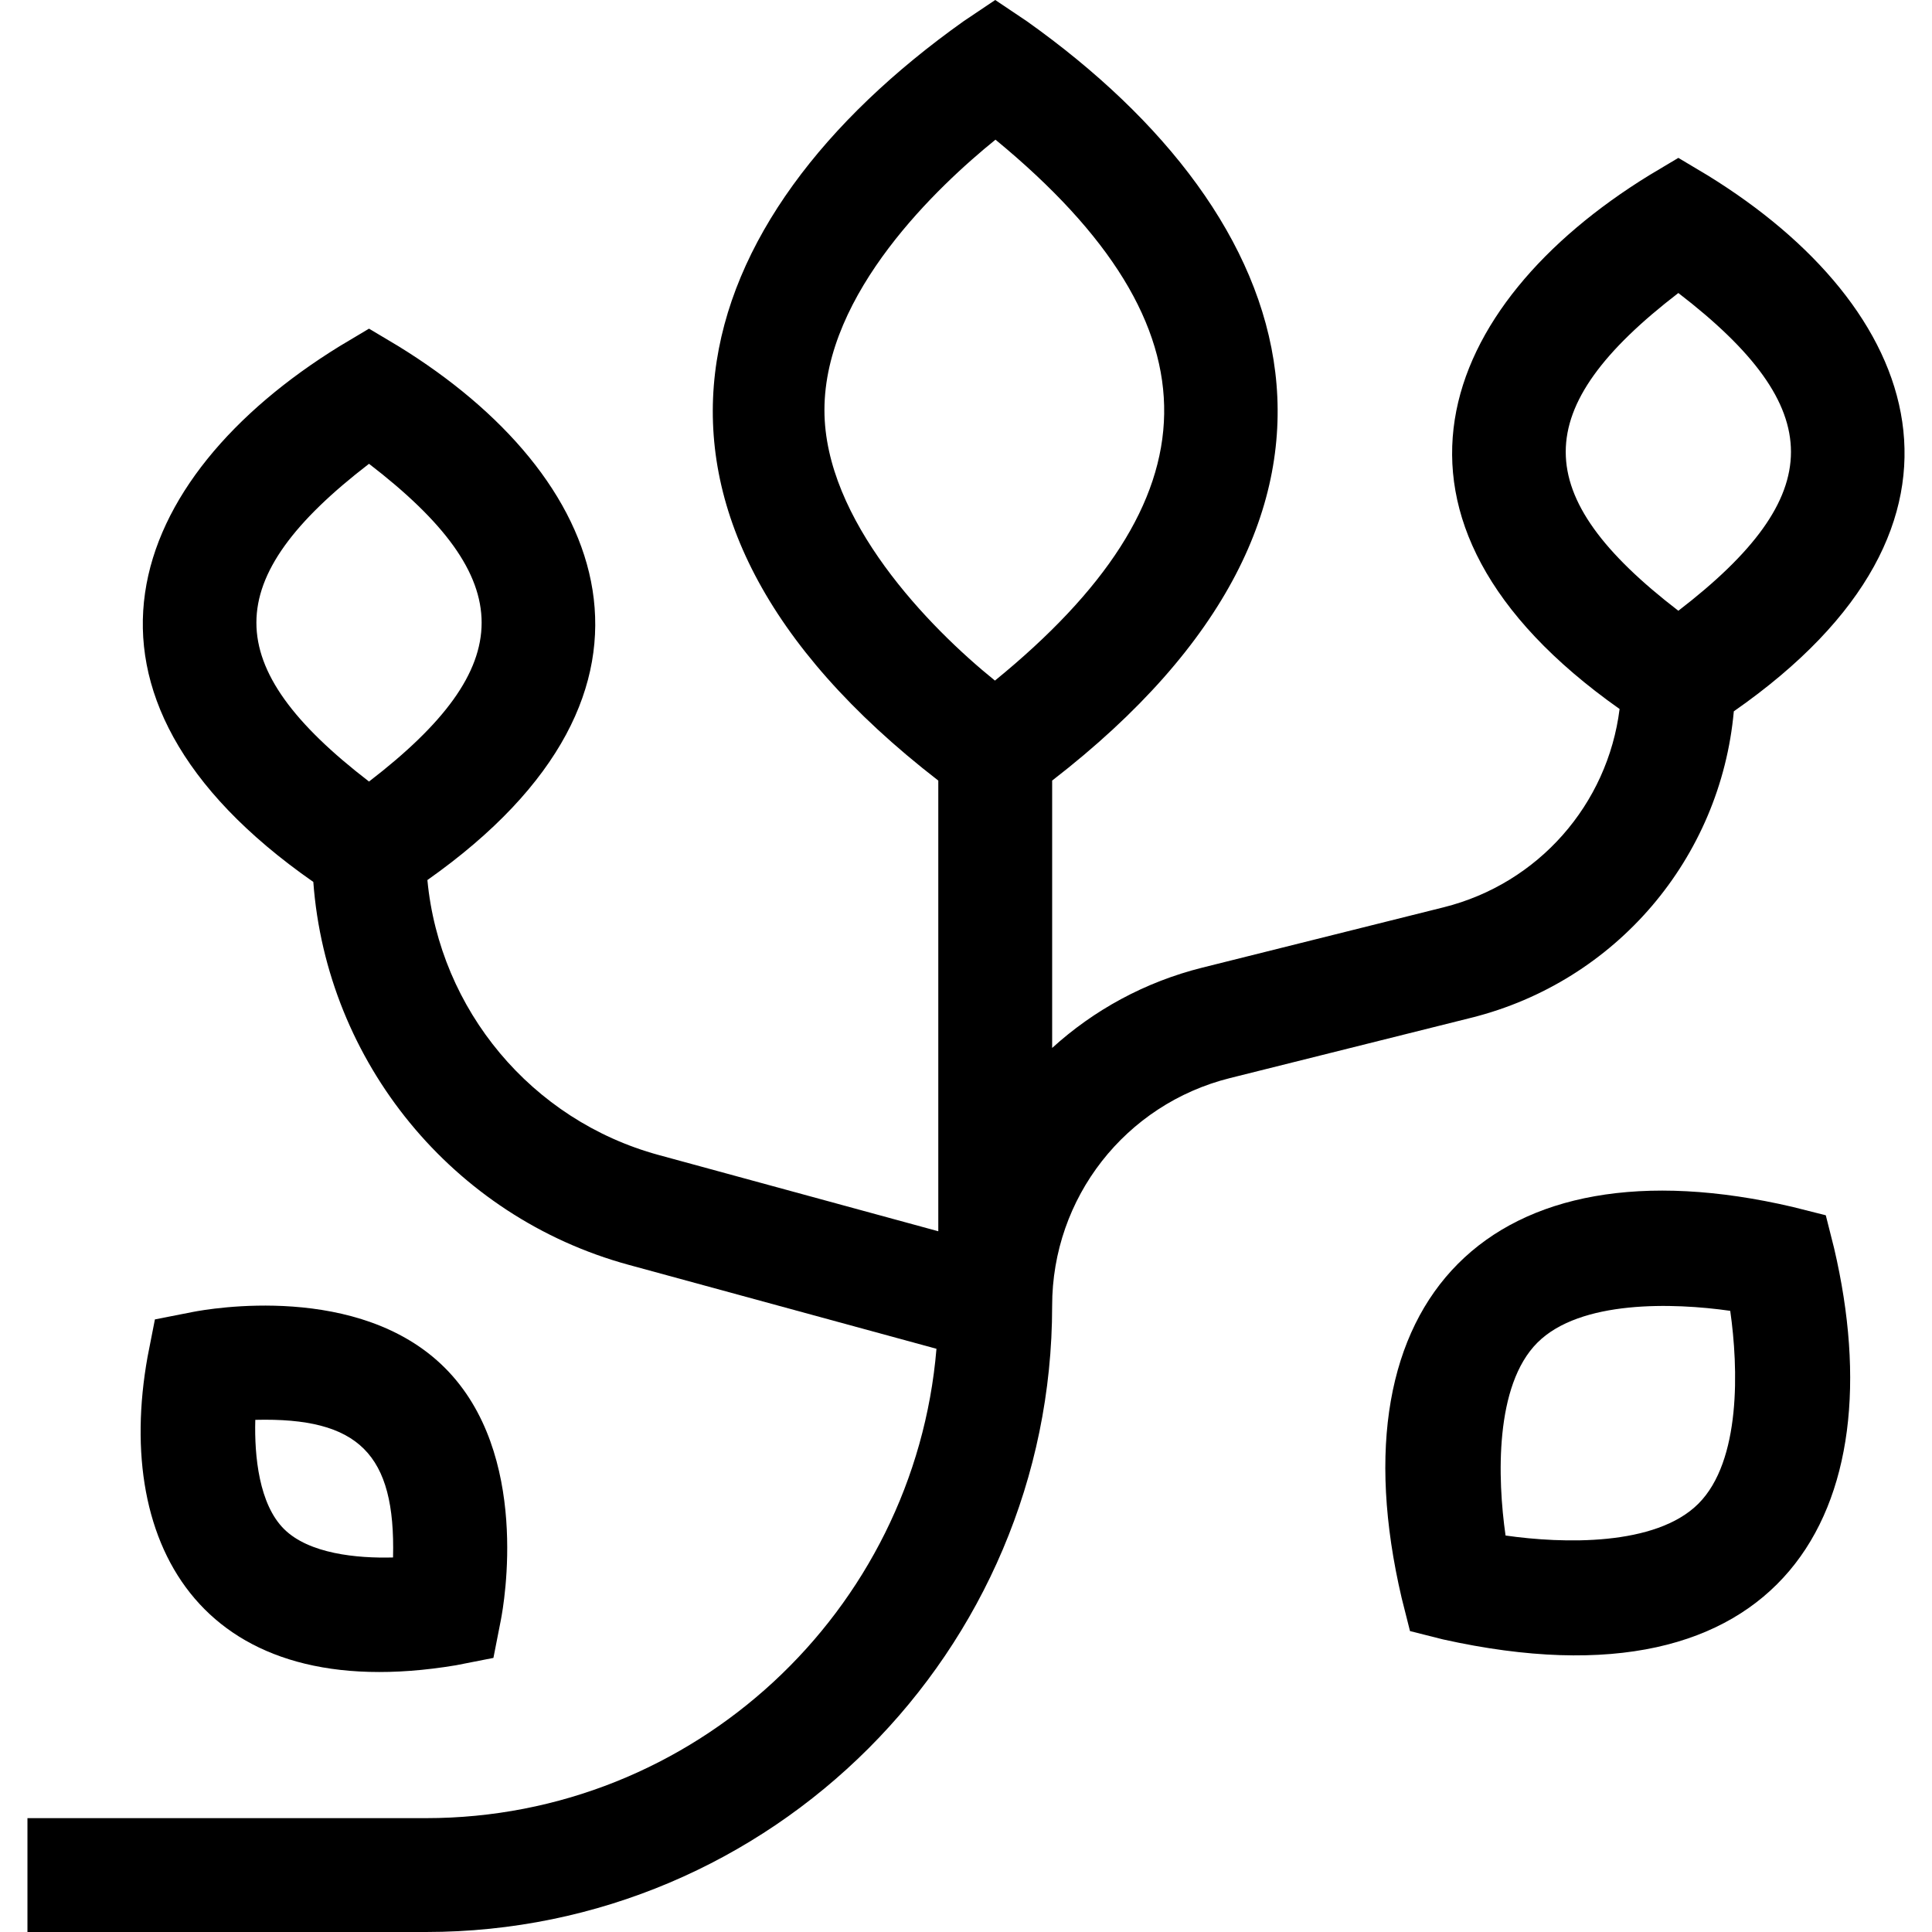 <svg id="Layer_1" enable-background="new 0 0 509.068 509.068" height="512" viewBox="0 0 509.068 509.068" width="512" xmlns="http://www.w3.org/2000/svg"><g><path d="m456.848 187.428c71.332-49.719 49.332-106.616-6.926-141.239l-7.688-4.589-7.689 4.589c-55.424 34.106-78.579 90.646-7.796 140.627-3.137 25.077-21.32 45.992-46.362 52.252l-63.582 15.896c-15.159 3.789-28.62 11.203-39.571 21.168v-70.454c92.851-71.794 66.153-148.34-6.638-200.062l-8.363-5.616-8.362 5.616c-73.253 52.083-99.112 128.556-6.638 200.062v118.752l-73.696-20.1c-33.556-9.151-57.69-38.323-60.921-72.442 71.058-50.101 47.559-106.721-7.694-140.7l-7.689-4.588-7.689 4.589c-56.481 34.784-78.056 91.618-6.987 141.196 3.502 47.418 36.67 88.23 83.086 100.889l81.11 22.122c-5.772 69.158-63.895 123.673-134.52 123.673h-105v30h105c90.981 0 165-74.019 165-165 0-28.432 19.264-53.105 46.847-60l63.582-15.896c38.232-9.558 65.693-42.117 69.186-80.745zm-14.616-110.221c39.611 30.445 39.522 53.339.002 83.724-39.611-30.445-39.522-53.34-.002-83.724zm-345 45c39.611 30.445 39.522 53.339.002 83.724-39.611-30.445-39.522-53.34-.002-83.724zm120.001-14.139c0-30.938 30.076-59.131 45.071-71.264 60.734 49.995 57.838 95.266-.143 142.528-17.483-14.109-44.928-42.382-44.928-71.264z"/><path d="m481.083 320.219-8.682-2.191c-79.374-18.568-121.555 24.12-103.067 103.067l2.191 8.682 8.682 2.191c89.793 19.974 119.279-33.824 103.067-103.068zm-33.566 75.992c-11.276 11.274-35.786 10.542-50.814 8.388-2.154-15.04-2.886-39.541 8.387-50.815 11.276-11.275 35.786-10.541 50.813-8.388 2.155 15.04 2.887 39.541-8.386 50.815z"/><path d="m120.127 438.789 9.885-1.942 1.942-9.885c.871-4.432 7.856-43.955-14.719-66.531-22.574-22.574-62.1-15.591-66.531-14.719l-9.885 1.942-1.942 9.885c-9.035 50.435 15.105 92.266 81.25 81.25zm-52.859-64.669c27.191-.678 36.985 8.938 36.294 36.261-9.506.258-22.188-.959-28.754-7.523-6.52-6.521-7.81-19.089-7.54-28.738z"/></g></svg>